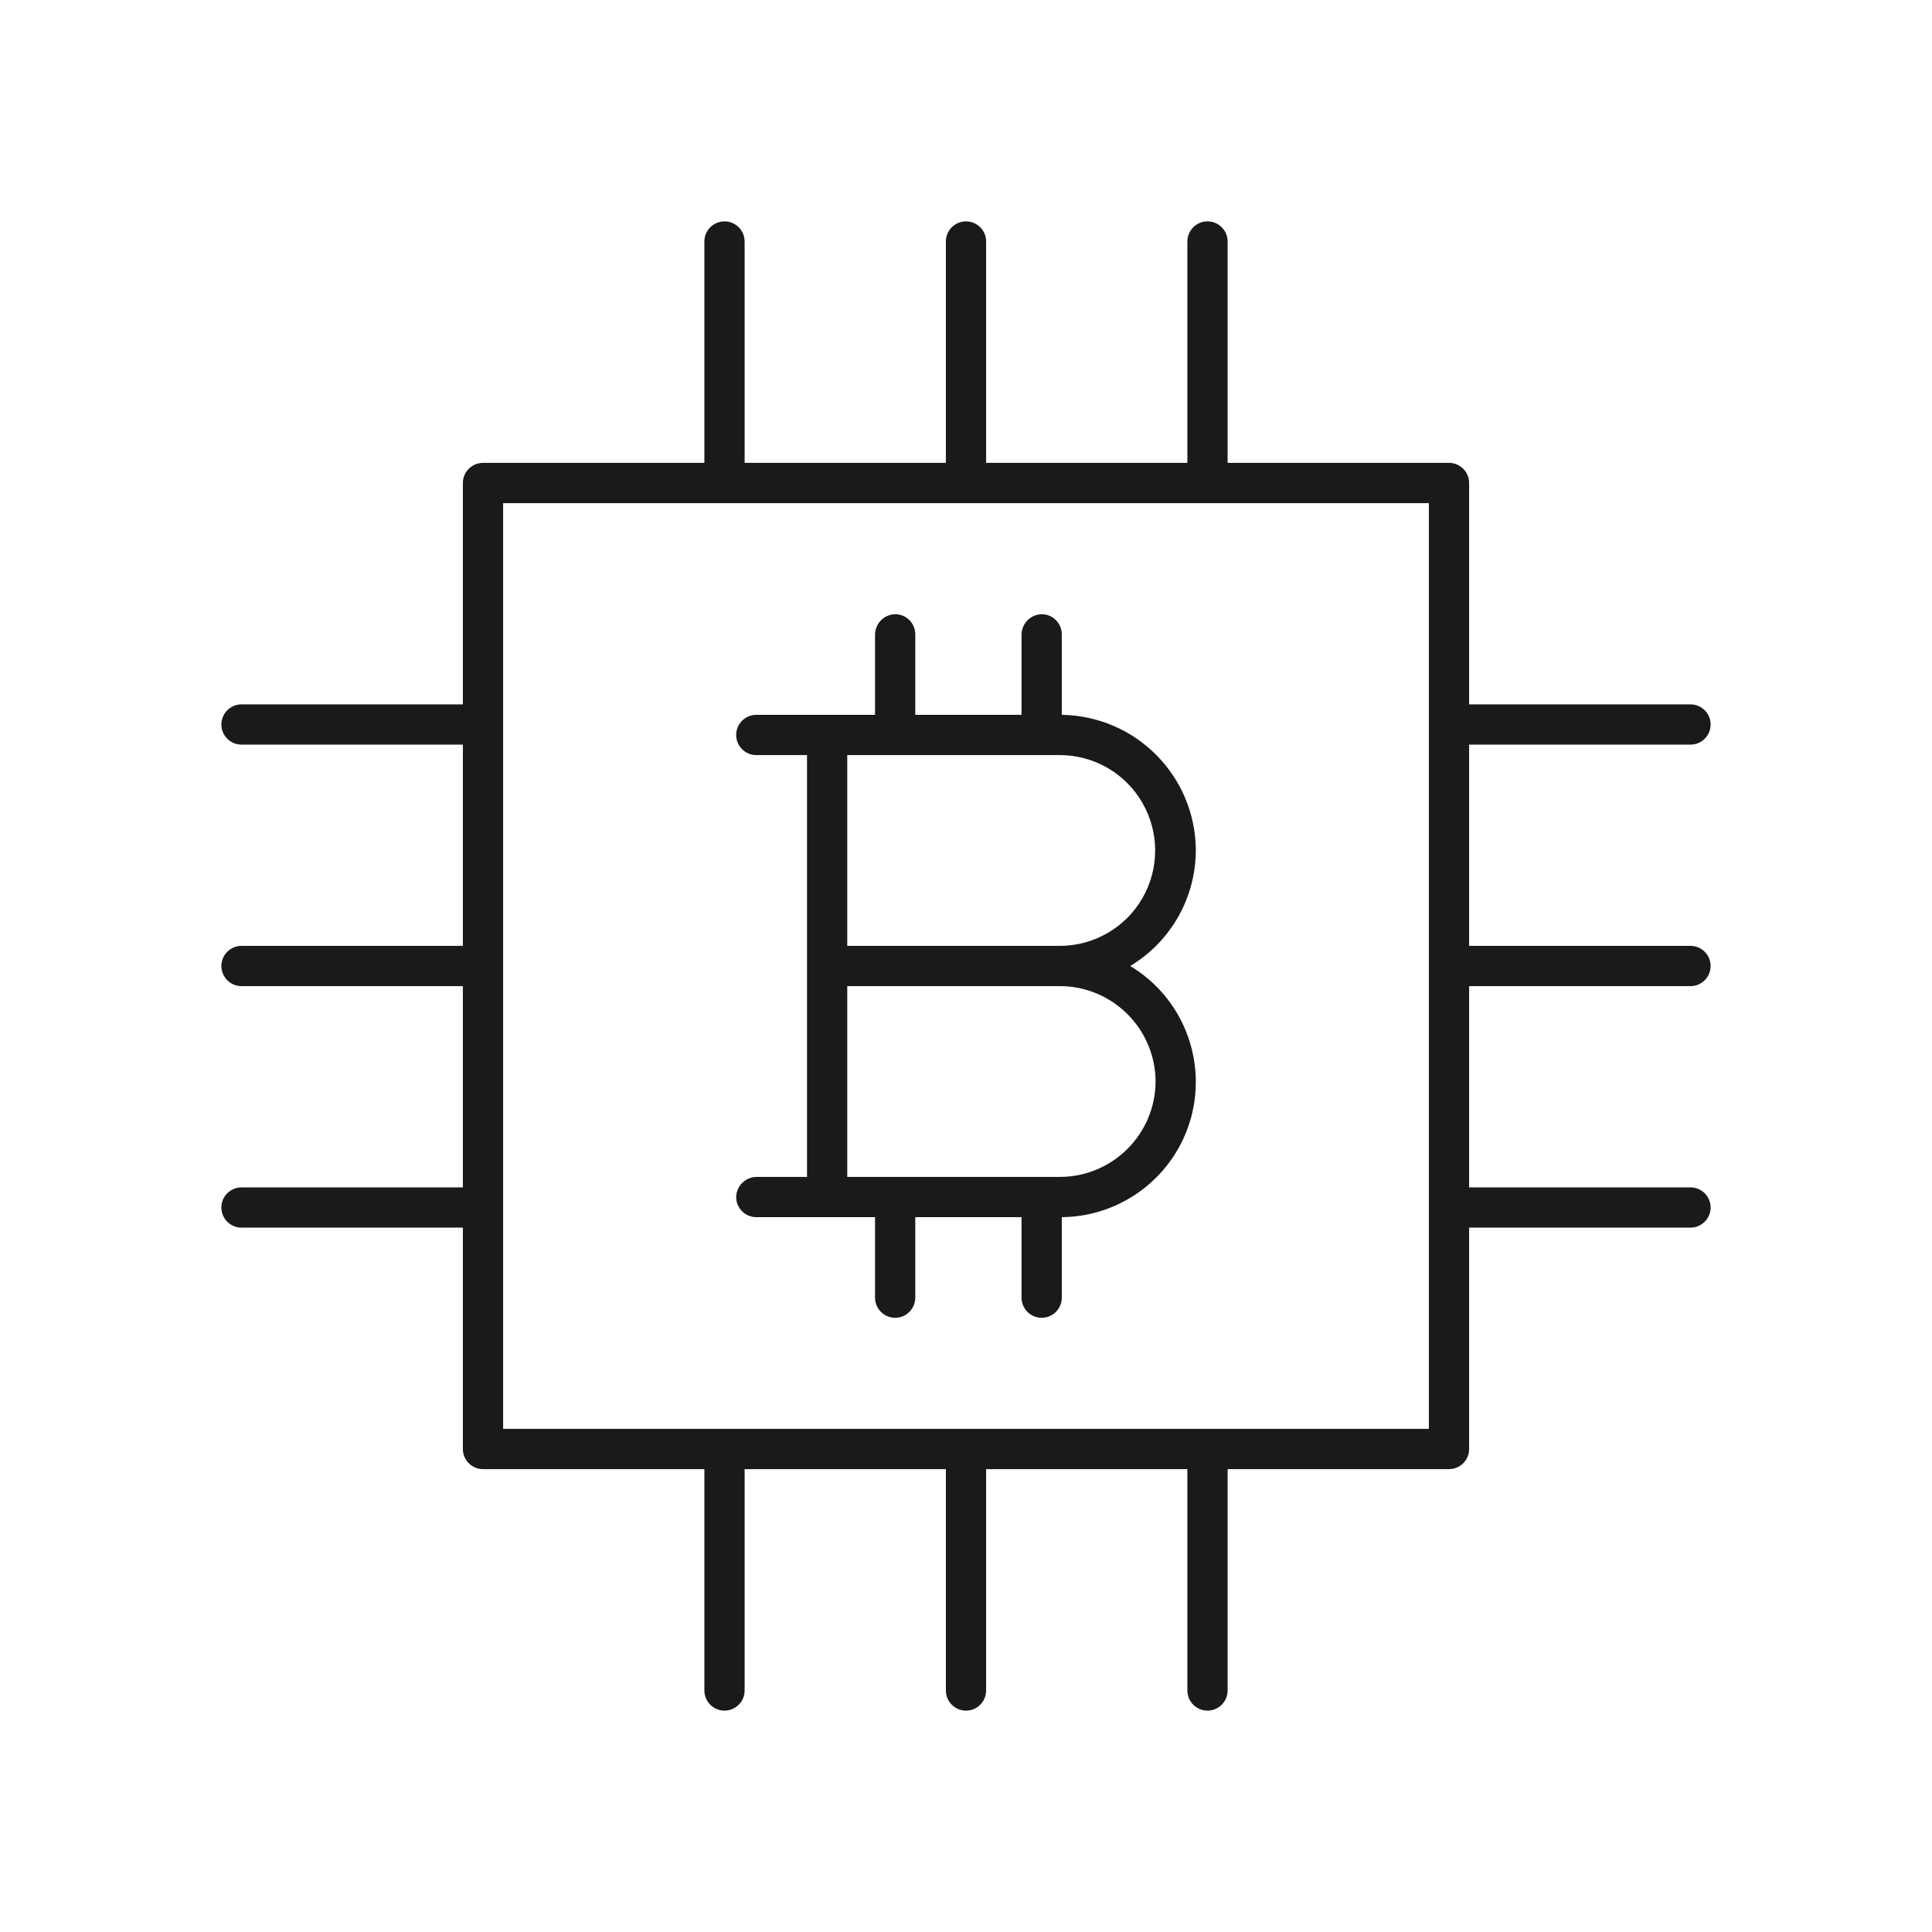 <svg xmlns="http://www.w3.org/2000/svg" width="24" height="24" viewBox="0 0 24 24">
  <g fill="none" fill-rule="evenodd">
    <path fill="#1A1A1A" fill-rule="nonzero" d="M14.855,10.565 C14.852,9.643 14.112,8.894 13.19,8.88 L13.19,7.88 C13.19,7.742 13.078,7.63 12.94,7.63 C12.803,7.633 12.693,7.743 12.69,7.88 L12.69,8.88 L11.37,8.88 L11.37,7.88 C11.37,7.742 11.258,7.63 11.12,7.63 C10.983,7.633 10.873,7.743 10.87,7.88 L10.87,8.88 L9.395,8.88 C9.257,8.88 9.145,8.992 9.145,9.13 C9.145,9.268 9.257,9.38 9.395,9.38 L10.025,9.38 L10.025,14.62 L9.395,14.62 C9.258,14.623 9.148,14.733 9.145,14.87 C9.145,15.008 9.257,15.12 9.395,15.12 L10.87,15.12 L10.87,16.12 C10.87,16.258 10.982,16.37 11.12,16.37 C11.258,16.37 11.37,16.258 11.37,16.12 L11.37,15.12 L12.69,15.12 L12.69,16.12 C12.69,16.258 12.802,16.37 12.94,16.37 C13.078,16.37 13.19,16.258 13.19,16.12 L13.19,15.12 C13.942,15.113 14.598,14.607 14.796,13.882 C14.993,13.156 14.685,12.387 14.04,12 C14.544,11.697 14.853,11.153 14.855,10.565 L14.855,10.565 Z M14.355,13.435 C14.352,14.09 13.82,14.62 13.165,14.62 L10.525,14.62 L10.525,12.25 L13.165,12.25 C13.82,12.25 14.352,12.78 14.355,13.435 L14.355,13.435 Z M13.165,11.75 L10.525,11.75 L10.525,9.38 L13.165,9.38 C13.588,9.38 13.98,9.606 14.191,9.973 C14.403,10.339 14.403,10.791 14.191,11.158 C13.98,11.524 13.588,11.75 13.165,11.75 L13.165,11.75 Z"/>
    <path fill="#1A1A1A" fill-rule="nonzero" d="M21,12.25 C21.138,12.25 21.25,12.138 21.25,12 C21.25,11.862 21.138,11.75 21,11.75 L18.25,11.75 L18.25,9.25 L21,9.25 C21.138,9.25 21.25,9.138 21.25,9 C21.25,8.862 21.138,8.75 21,8.75 L18.25,8.75 L18.25,6 C18.25,5.862 18.138,5.75 18,5.75 L15.25,5.75 L15.25,3 C15.25,2.862 15.138,2.75 15,2.75 C14.862,2.75 14.75,2.862 14.75,3 L14.75,5.75 L12.25,5.75 L12.25,3 C12.25,2.862 12.138,2.75 12,2.75 C11.862,2.75 11.75,2.862 11.75,3 L11.75,5.75 L9.25,5.75 L9.25,3 C9.25,2.862 9.138,2.75 9,2.75 C8.862,2.75 8.75,2.862 8.75,3 L8.75,5.75 L6,5.75 C5.862,5.75 5.75,5.862 5.75,6 L5.75,8.75 L3,8.75 C2.862,8.75 2.75,8.862 2.75,9 C2.75,9.138 2.862,9.25 3,9.25 L5.75,9.25 L5.75,11.75 L3,11.75 C2.862,11.75 2.75,11.862 2.75,12 C2.75,12.138 2.862,12.25 3,12.25 L5.75,12.25 L5.75,14.75 L3,14.75 C2.862,14.75 2.75,14.862 2.75,15 C2.75,15.138 2.862,15.25 3,15.25 L5.75,15.25 L5.75,18 C5.75,18.138 5.862,18.25 6,18.25 L8.75,18.25 L8.75,21 C8.75,21.138 8.862,21.25 9,21.25 C9.138,21.25 9.25,21.138 9.25,21 L9.25,18.25 L11.75,18.25 L11.75,21 C11.75,21.138 11.862,21.25 12,21.25 C12.138,21.25 12.25,21.138 12.25,21 L12.25,18.25 L14.75,18.25 L14.75,21 C14.75,21.138 14.862,21.25 15,21.25 C15.138,21.25 15.25,21.138 15.25,21 L15.25,18.25 L18,18.25 C18.138,18.25 18.25,18.138 18.25,18 L18.25,15.25 L21,15.25 C21.138,15.25 21.25,15.138 21.25,15 C21.25,14.862 21.138,14.75 21,14.75 L18.25,14.75 L18.25,12.25 L21,12.25 Z M17.75,17.75 L6.25,17.75 L6.25,6.25 L17.75,6.25 L17.75,17.75 Z"/>
    <rect width="24" height="24"/>
  </g>
</svg>
